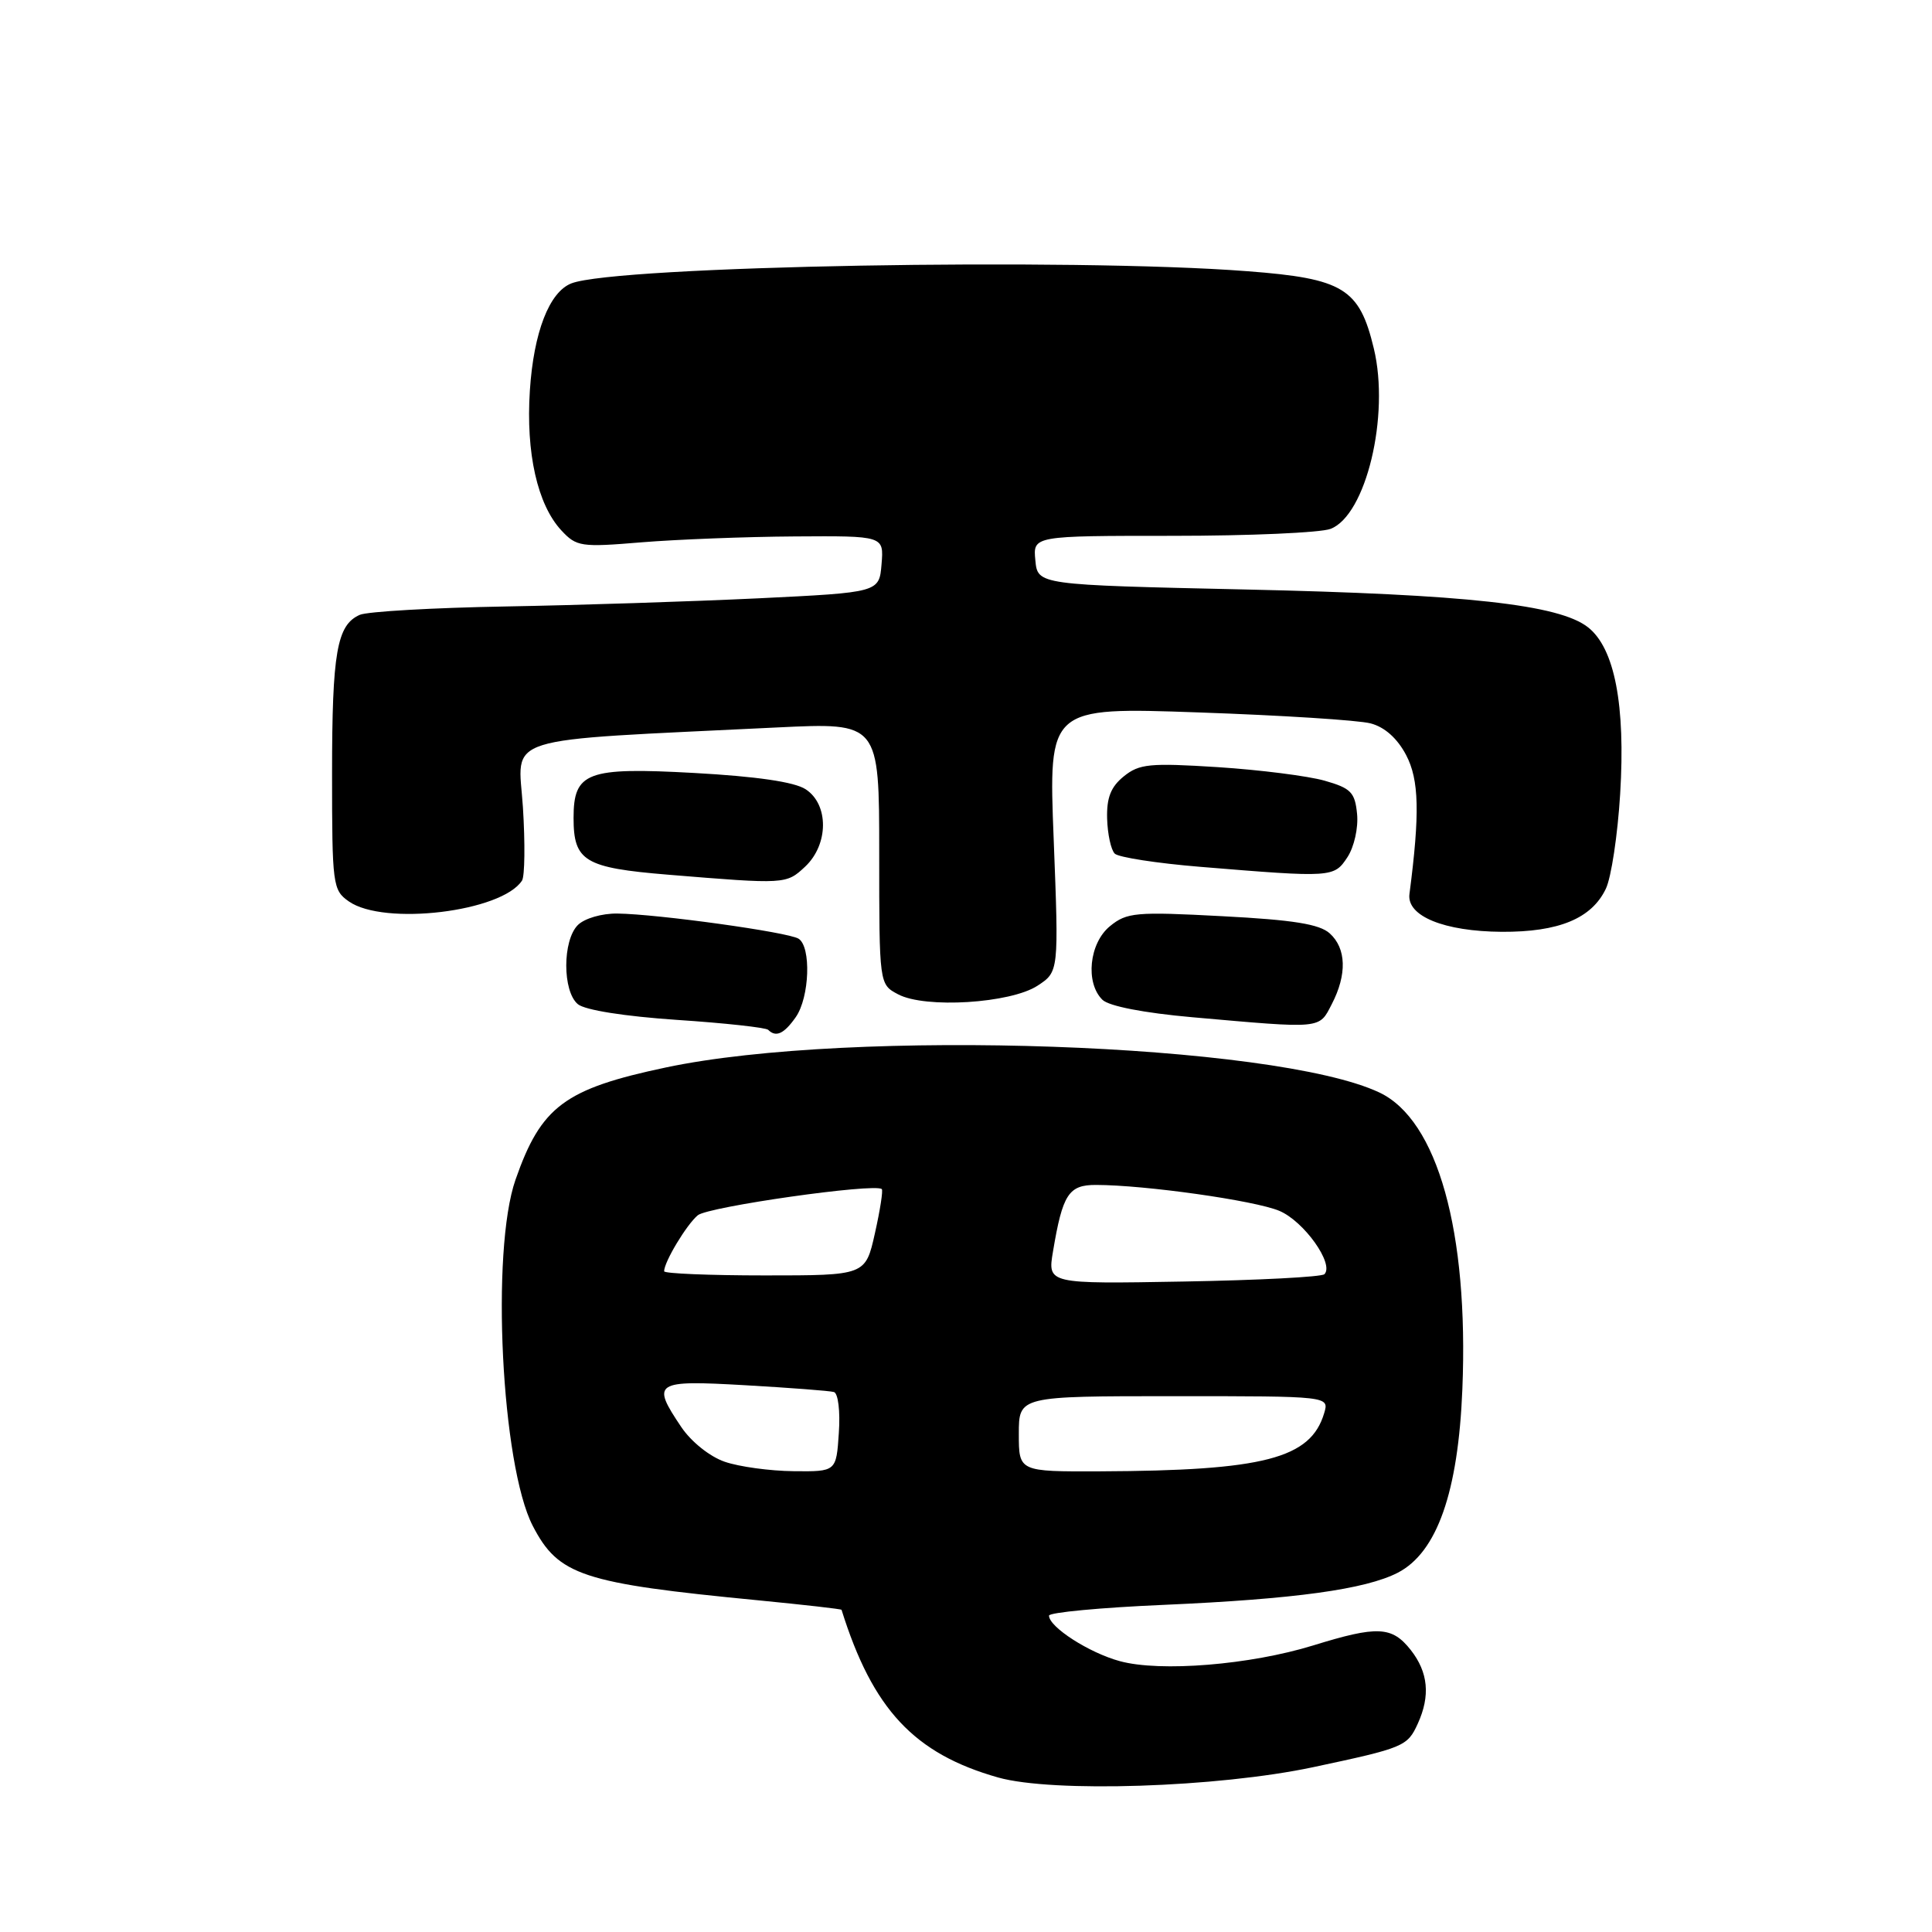 <?xml version="1.0" encoding="UTF-8" standalone="no"?>
<!DOCTYPE svg PUBLIC "-//W3C//DTD SVG 1.1//EN" "http://www.w3.org/Graphics/SVG/1.1/DTD/svg11.dtd" >
<svg xmlns="http://www.w3.org/2000/svg" xmlns:xlink="http://www.w3.org/1999/xlink" version="1.1" viewBox="0 0 256 256">
 <g >
 <path fill="currentColor"
d=" M 174.00 234.16 C 186.02 231.60 186.49 231.41 187.86 228.40 C 189.55 224.70 189.25 221.59 186.93 218.63 C 184.44 215.48 182.53 215.39 174.00 218.03 C 165.67 220.60 153.75 221.58 148.38 220.11 C 144.32 219.01 139.00 215.59 139.00 214.08 C 139.00 213.66 145.86 213.01 154.25 212.65 C 171.56 211.89 180.93 210.60 185.22 208.39 C 190.41 205.70 193.22 197.73 193.77 184.08 C 194.62 163.19 190.48 148.40 182.77 144.76 C 168.91 138.22 112.80 136.25 88.25 141.44 C 74.81 144.28 71.70 146.60 68.31 156.31 C 65.02 165.73 66.44 194.14 70.59 202.18 C 74.00 208.76 77.11 209.79 100.47 212.05 C 106.51 212.64 111.47 213.20 111.51 213.31 C 115.63 226.49 121.13 232.38 132.27 235.53 C 139.49 237.56 161.34 236.85 174.00 234.16 Z  M 105.44 134.78 C 107.28 132.15 107.51 125.44 105.81 124.38 C 104.41 123.51 87.16 121.12 81.82 121.05 C 79.75 121.02 77.46 121.69 76.57 122.57 C 74.52 124.62 74.52 131.35 76.57 133.06 C 77.51 133.84 82.75 134.67 89.69 135.14 C 96.05 135.56 101.49 136.16 101.79 136.46 C 102.82 137.49 103.89 136.99 105.44 134.78 Z  M 176.47 133.05 C 178.50 129.13 178.40 125.67 176.20 123.68 C 174.84 122.45 171.36 121.89 161.95 121.40 C 150.49 120.79 149.31 120.90 147.08 122.72 C 144.32 124.97 143.78 130.23 146.08 132.48 C 146.95 133.32 151.56 134.22 158.00 134.79 C 175.33 136.32 174.75 136.38 176.47 133.05 Z  M 137.48 130.61 C 140.30 128.76 140.30 128.76 139.62 111.23 C 138.93 93.70 138.93 93.70 158.82 94.40 C 169.76 94.78 180.01 95.43 181.60 95.85 C 183.47 96.33 185.15 97.83 186.32 100.05 C 188.04 103.33 188.15 107.77 186.76 118.46 C 186.37 121.39 191.36 123.42 199.00 123.47 C 206.54 123.51 210.90 121.71 212.78 117.77 C 213.50 116.28 214.35 110.62 214.68 105.20 C 215.40 93.41 213.95 85.89 210.42 83.12 C 206.59 80.11 194.37 78.76 165.00 78.11 C 137.50 77.50 137.50 77.50 137.19 74.25 C 136.87 71.00 136.87 71.00 155.37 71.00 C 165.55 71.00 174.96 70.59 176.30 70.08 C 181.00 68.29 184.18 55.07 182.04 46.18 C 180.13 38.21 178.01 36.91 165.31 35.94 C 142.07 34.14 81.65 35.23 75.71 37.55 C 72.78 38.69 70.71 44.04 70.21 51.75 C 69.67 60.02 71.21 66.86 74.38 70.28 C 76.39 72.44 76.97 72.53 85.00 71.86 C 89.68 71.48 98.81 71.12 105.31 71.08 C 117.12 71.00 117.12 71.00 116.81 74.75 C 116.50 78.50 116.50 78.50 100.50 79.28 C 91.70 79.70 76.62 80.19 67.00 80.36 C 57.38 80.53 48.68 81.03 47.67 81.47 C 44.64 82.81 44.00 86.44 44.00 102.51 C 44.00 117.27 44.09 117.95 46.22 119.44 C 50.88 122.71 66.50 120.82 69.17 116.68 C 69.54 116.10 69.59 111.73 69.29 106.97 C 68.66 97.27 65.63 98.22 103.00 96.39 C 116.50 95.74 116.50 95.74 116.50 113.08 C 116.50 130.43 116.50 130.43 119.00 131.75 C 122.58 133.66 133.90 132.95 137.48 130.61 Z  M 106.69 114.83 C 109.81 111.89 109.84 106.59 106.75 104.58 C 105.26 103.61 100.26 102.88 91.96 102.42 C 77.78 101.64 76.00 102.30 76.00 108.38 C 76.00 114.11 77.46 114.99 88.51 115.90 C 104.10 117.18 104.18 117.18 106.69 114.83 Z  M 178.55 113.57 C 179.43 112.22 180.00 109.69 179.82 107.86 C 179.54 104.98 179.01 104.44 175.50 103.44 C 173.30 102.82 166.94 102.01 161.36 101.65 C 152.35 101.08 150.96 101.21 148.91 102.87 C 147.19 104.26 146.62 105.70 146.70 108.48 C 146.76 110.53 147.21 112.61 147.71 113.11 C 148.20 113.60 153.31 114.39 159.05 114.86 C 176.58 116.30 176.76 116.29 178.55 113.57 Z  M 96.03 193.69 C 94.05 193.01 91.59 191.04 90.28 189.10 C 86.27 183.14 86.69 182.86 98.75 183.55 C 104.66 183.89 109.95 184.29 110.50 184.45 C 111.06 184.62 111.35 187.01 111.15 189.87 C 110.81 195.00 110.81 195.00 105.15 194.94 C 102.04 194.91 97.94 194.35 96.03 193.69 Z  M 135.00 190.00 C 135.00 185.00 135.00 185.00 155.57 185.00 C 176.13 185.00 176.13 185.00 175.46 187.25 C 173.67 193.27 167.50 194.87 145.75 194.96 C 135.00 195.00 135.00 195.00 135.00 190.00 Z  M 139.53 165.81 C 140.80 158.23 141.60 157.00 145.23 157.01 C 151.75 157.02 166.24 159.07 169.51 160.44 C 172.78 161.81 176.83 167.50 175.49 168.84 C 175.13 169.20 166.73 169.64 156.82 169.81 C 138.80 170.13 138.80 170.13 139.53 165.81 Z  M 88.00 168.45 C 88.00 167.21 90.98 162.26 92.46 161.03 C 93.83 159.89 115.89 156.75 116.84 157.56 C 117.03 157.72 116.62 160.35 115.93 163.42 C 114.68 169.00 114.68 169.00 101.34 169.00 C 94.00 169.00 88.00 168.75 88.00 168.45 Z "/>
</g>
</svg>
